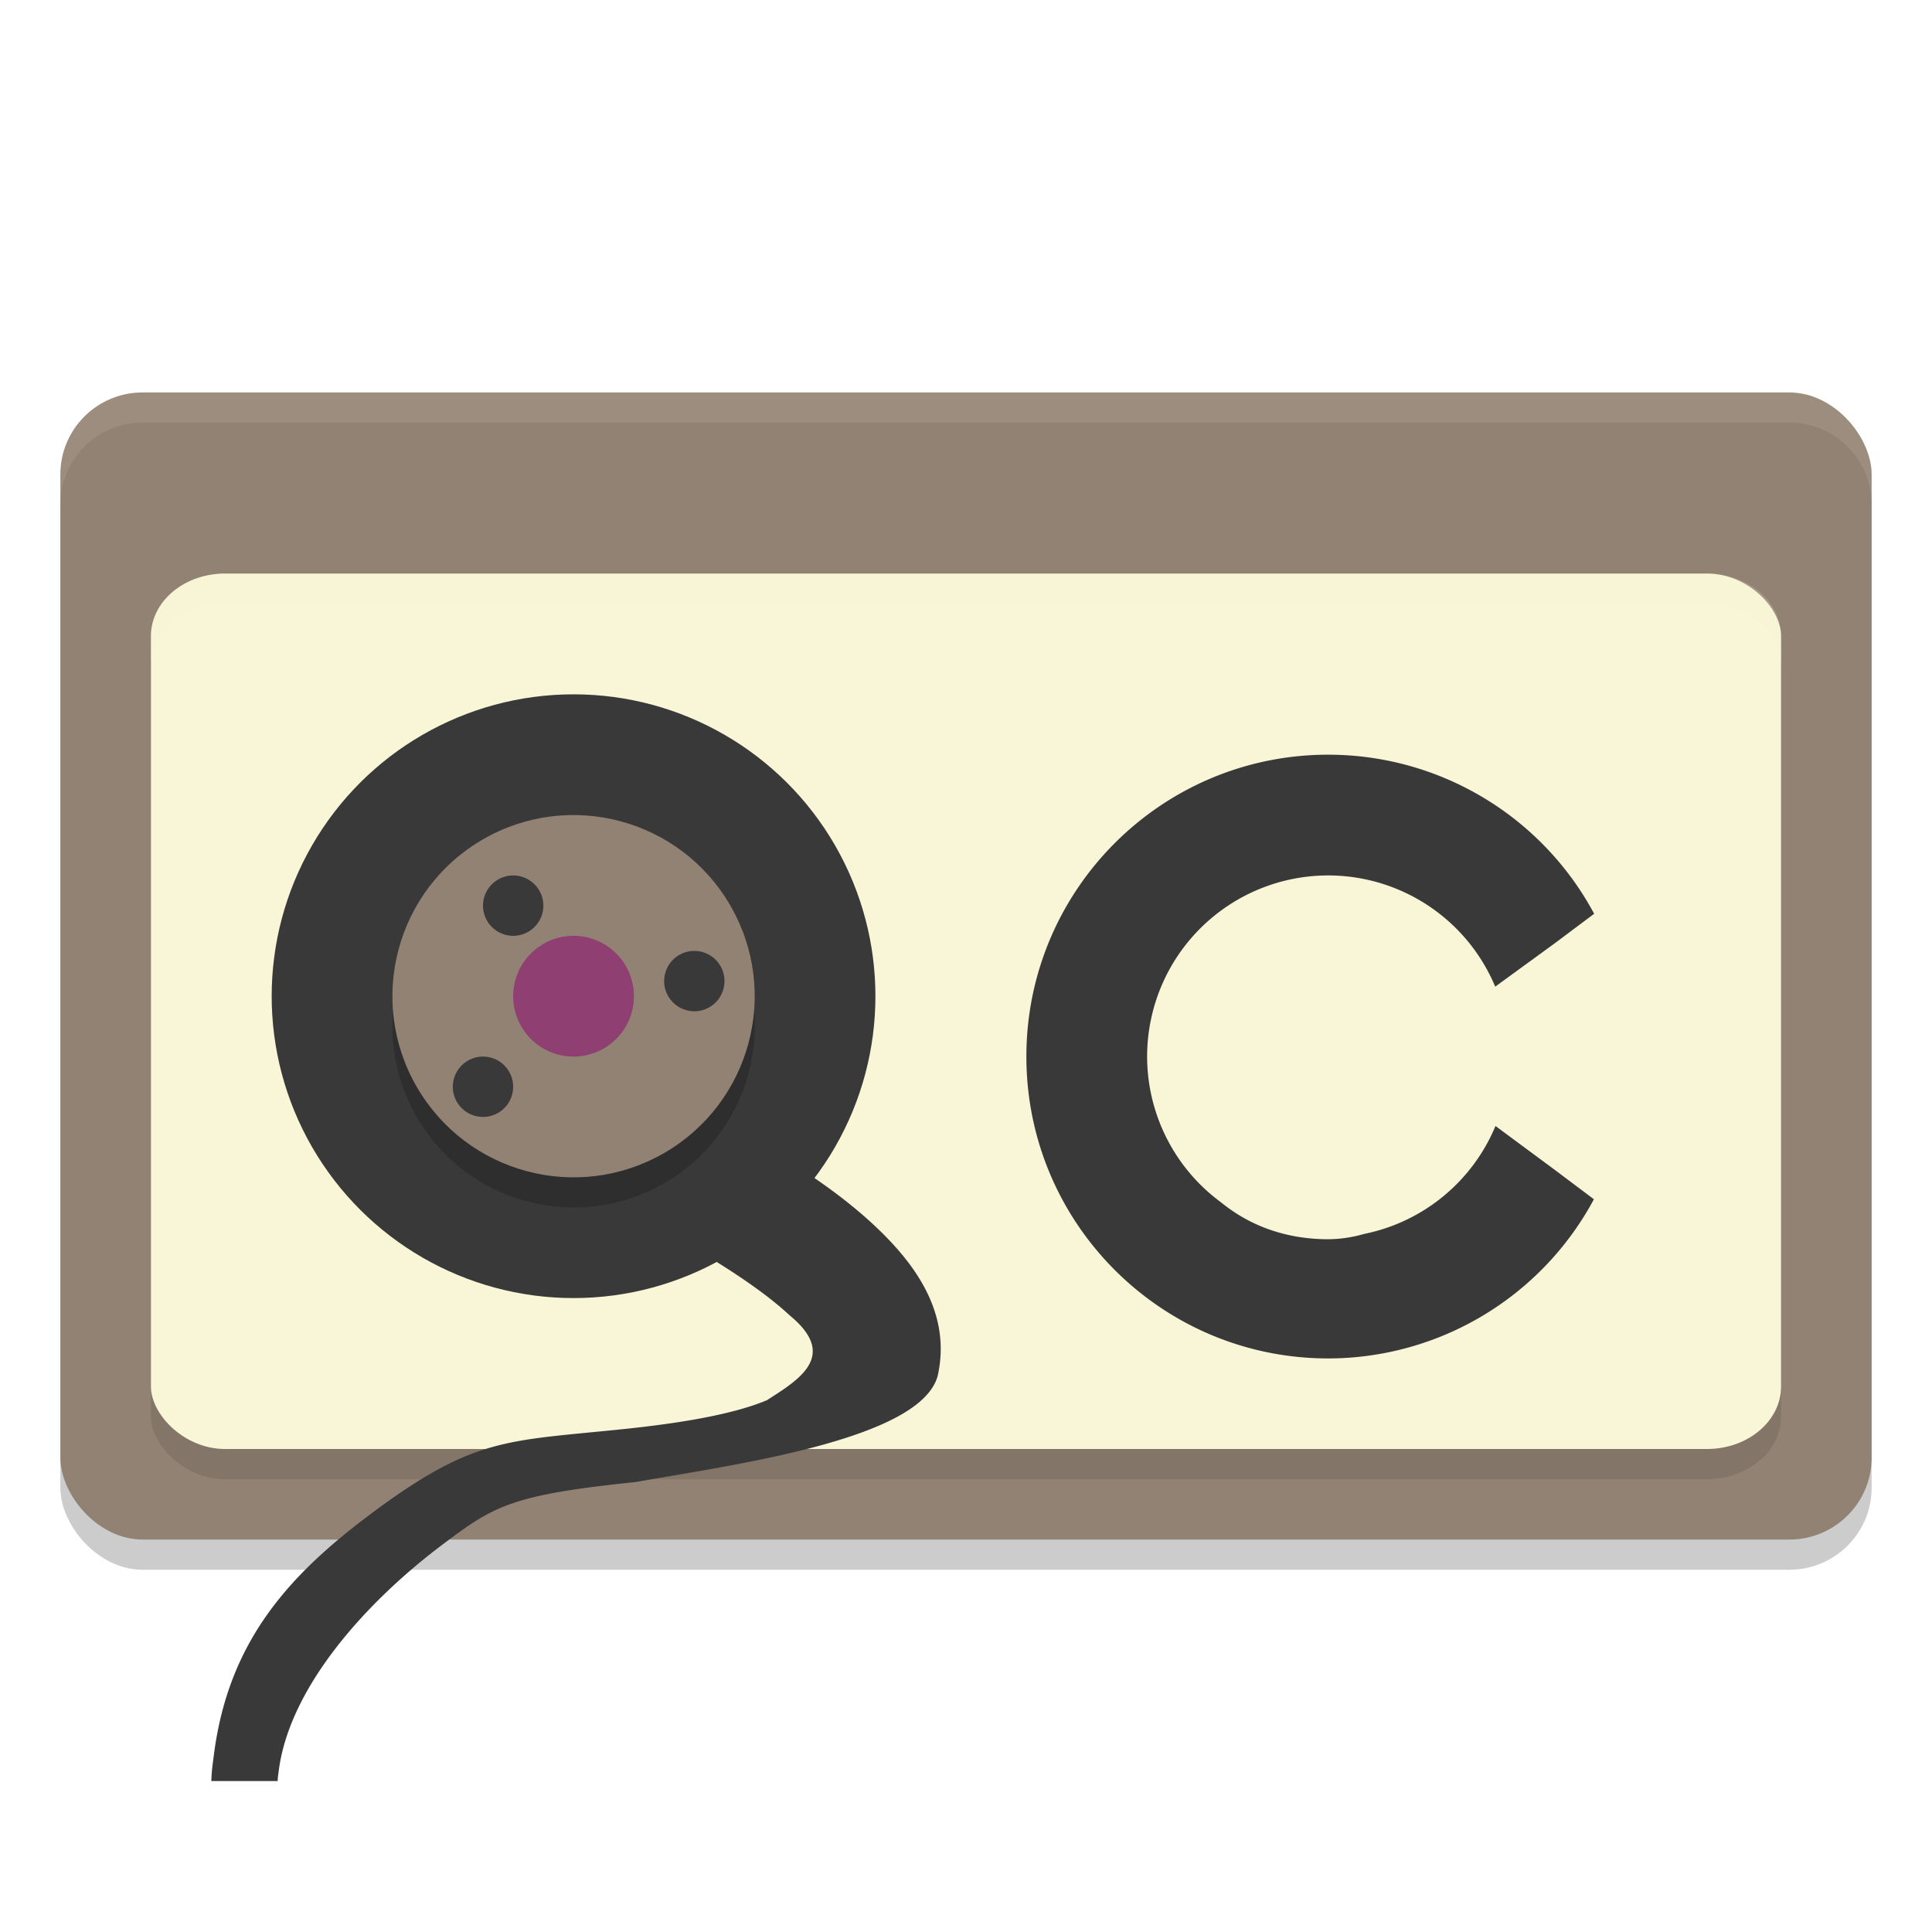 <svg xmlns="http://www.w3.org/2000/svg" width="64" height="64">
    <rect width="60" height="38" x="2" y="14" rx="2.727" ry="2.714" opacity=".2"/>
    <rect width="60" height="38" x="2" y="13" rx="2.727" ry="2.714" fill="#928274"/>
    <rect width="54" height="29" x="5" y="20" rx="2.455" ry="2.071" opacity=".1"/>
    <rect width="54" height="29" x="5" y="19" rx="2.455" ry="2.071" fill="#F9F5D7"/>
    <path d="M44 25c-5.523 0-10 4.477-10 10s4.477 10 10 10a10 10 0 0 0 8.8-5.273l-1.3-.977-1.96-1.45a6 6 0 0 1-4.349 3.575 4.413 4.413 0 0 1-1.191.176c-1.42 0-2.613-.457-3.543-1.215A6 6 0 0 1 38 35a6 6 0 0 1 6-6 6 6 0 0 1 5.531 3.684L51.5 31.25l1.309-.98A10 10 0 0 0 44 25zM21.076 34.394l-1.451 3.825s-.158 1.186 2.784 2.807c1.47.81 2.887 1.741 3.752 2.549 1.633 1.344.289 2.136-.753 2.807-1.099.464-2.832.76-4.778.961-3.893.403-4.949.26-8.394 2.842-2.729 2.046-4.68 4.241-5.153 7.964-.044.34-.07.504-.083.851h2.198c.007-.175.014-.167.035-.335.356-2.797 2.926-5.626 5.456-7.522 1.673-1.254 2.234-1.621 6.361-2.048 3.315-.584 9.486-1.416 10.017-3.539.459-2.107-.812-3.756-2.114-4.972-1.303-1.216-2.937-2.24-4.57-3.14-3.269-1.8-3.307-3.05-3.307-3.05z" fill="#3A393A"/>
    <circle cx="-.046" cy="38.079" r="10" transform="rotate(-30)" fill="#3A393A"/>
    <circle cx="-.546" cy="38.945" r="6" transform="rotate(-30)" opacity=".2"/>
    <circle cx="-.046" cy="38.079" r="6" transform="rotate(-30)" fill="#928274"/>
    <circle cx="-.046" cy="38.079" r="2" transform="rotate(-30)" fill="#8F3F71"/>
    <circle cx="-.278" cy="34.481" r="1" transform="rotate(-30)" fill="#3A393A"/>
    <circle cx="-4.144" cy="39.177" r="1" transform="rotate(-30)" fill="#3A393A"/>
    <circle cx="3.669" cy="39.646" r="1" transform="rotate(-30)" fill="#3A393A"/>
    <path d="M4.727 13A2.715 2.715 0 0 0 2 15.715v1A2.715 2.715 0 0 1 4.727 14h54.546A2.715 2.715 0 0 1 62 16.715v-1A2.715 2.715 0 0 0 59.273 13H4.727z" opacity=".1" fill="#F9F5D7"/>
    <path d="M7.455 19C6.095 19 5 19.925 5 21.072v1C5 20.925 6.095 20 7.455 20h49.09c1.36 0 2.455.925 2.455 2.072v-1C59 19.925 57.905 19 56.545 19H7.455z" opacity=".2" fill="#F9F5D7"/>
</svg>
